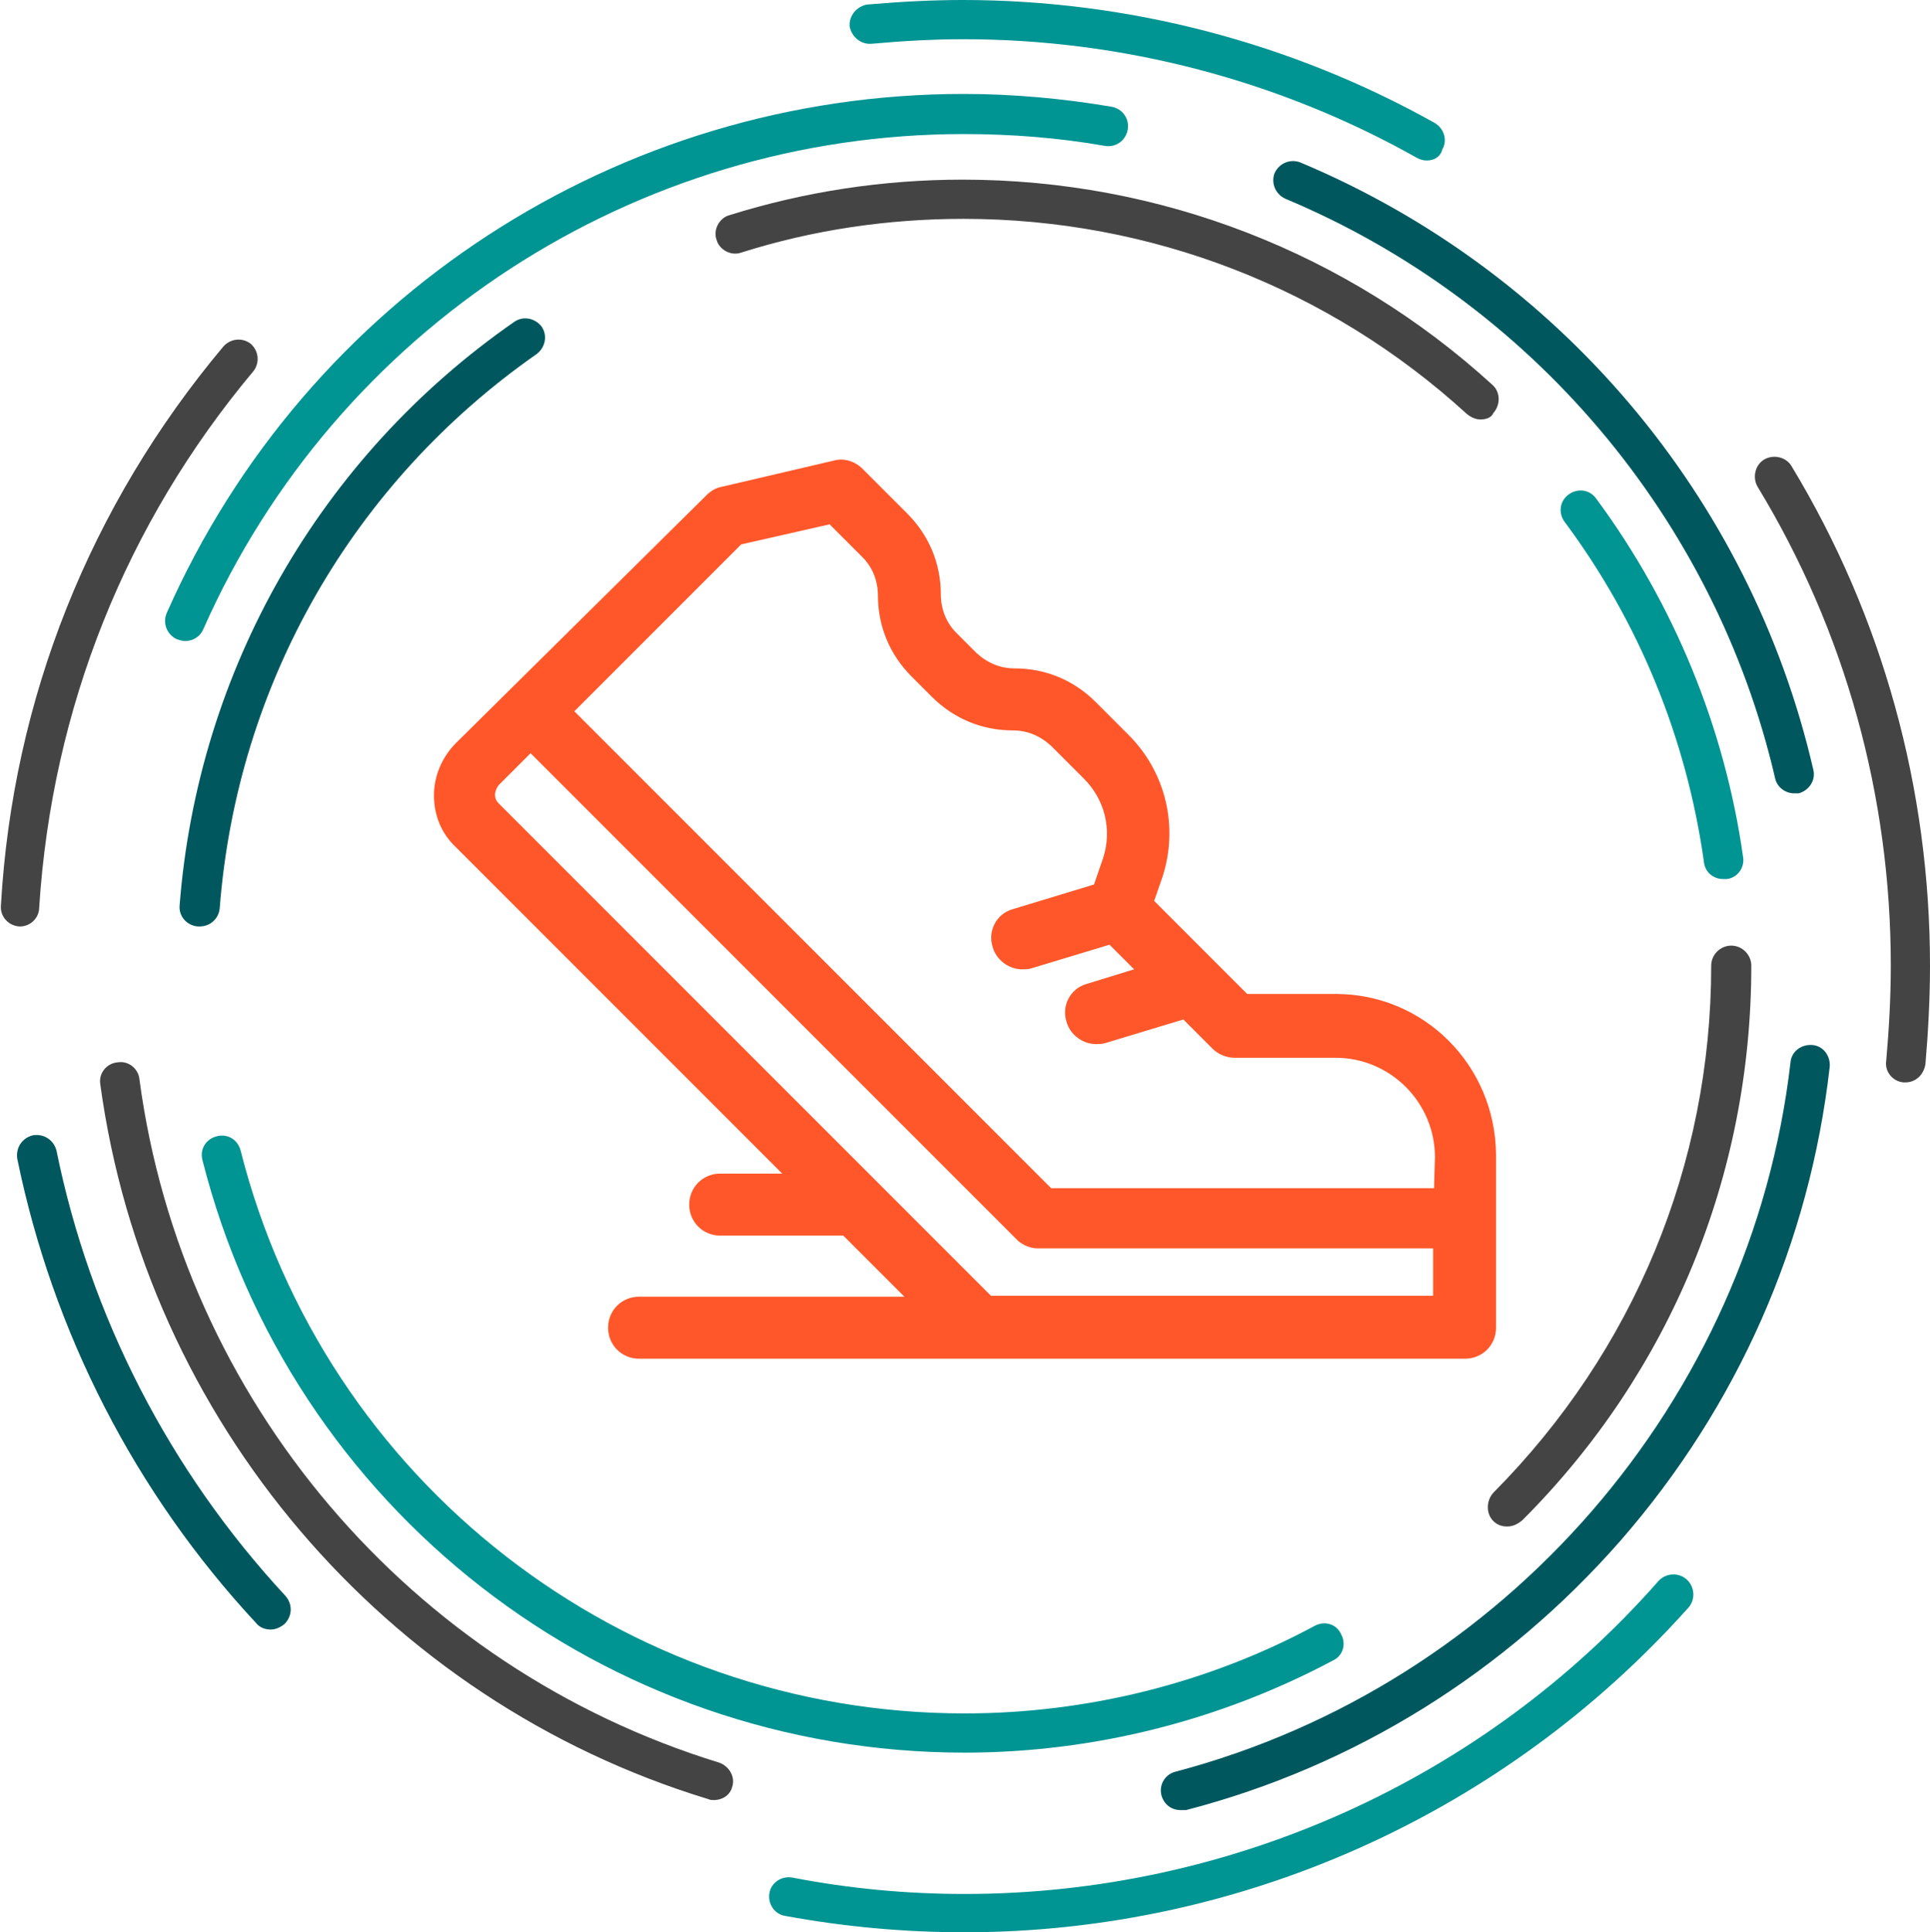 <?xml version="1.0" encoding="utf-8"?>
<!-- Generator: Adobe Illustrator 22.0.1, SVG Export Plug-In . SVG Version: 6.00 Build 0)  -->
<svg version="1.1" id="Layer_1" xmlns="http://www.w3.org/2000/svg" xmlns:xlink="http://www.w3.org/1999/xlink" x="0px" y="0px"
	 viewBox="0 0 211.7 211.9" style="enable-background:new 0 0 211.7 211.9;" xml:space="preserve">
<style type="text/css">
	.st0{fill:#454445;}
	.st1{fill:#00585E;}
	.st2{fill:#009493;}
	.st3{fill:none;stroke:#454445;stroke-width:7;stroke-linecap:round;stroke-linejoin:round;stroke-miterlimit:10;}
	.st4{fill:#FF5729;}
</style>
<g>
	<g>
		<g>
			<path class="st0" d="M2.2,101.6c0,0-0.1,0-0.1,0c-1.2-0.1-2.1-1.1-2-2.3C1.4,76.6,9.9,55.4,24.5,38c0.8-0.9,2.1-1,3-0.3
				c0.9,0.8,1,2.1,0.3,3c-14,16.7-22.1,37-23.5,58.8C4.3,100.7,3.3,101.6,2.2,101.6z"/>
			<path class="st1" d="M29.7,178.7c-0.6,0-1.2-0.2-1.6-0.7c-13.3-14.3-22.3-31.9-26.2-50.9c-0.2-1.2,0.5-2.3,1.7-2.6
				c1.2-0.2,2.3,0.5,2.6,1.7c3.7,18.2,12.4,35.1,25.1,48.8c0.8,0.9,0.8,2.2-0.1,3.1C30.7,178.5,30.2,178.7,29.7,178.7z"/>
			<path class="st2" d="M105.8,211.9c-6.6,0-13.2-0.6-19.7-1.8c-1.2-0.2-1.9-1.4-1.7-2.5c0.2-1.2,1.4-1.9,2.5-1.7
				c6.2,1.2,12.5,1.8,18.9,1.8c29.1,0,56.9-12.5,76.1-34.3c0.8-0.9,2.2-1,3.1-0.2c0.9,0.8,1,2.2,0.2,3.1
				C165,198.9,136.1,211.9,105.8,211.9z"/>
			<path class="st0" d="M209,118.7c-0.1,0-0.1,0-0.2,0c-1.2-0.1-2.1-1.2-1.9-2.4c0.3-3.4,0.5-6.9,0.5-10.4c0-18.6-5-36.7-14.6-52.5
				c-0.6-1-0.3-2.4,0.7-3c1-0.6,2.4-0.3,3,0.7c10,16.5,15.2,35.4,15.2,54.8c0,3.6-0.2,7.3-0.5,10.8C211,117.9,210.1,118.7,209,118.7
				z"/>
			<path class="st2" d="M156.5,17.6c-0.4,0-0.7-0.1-1.1-0.3c-15.1-8.5-32.3-13-49.7-13c-3.4,0-6.8,0.2-10.1,0.5
				c-1.2,0.1-2.2-0.8-2.4-1.9c-0.1-1.2,0.8-2.2,1.9-2.4c3.5-0.3,7-0.5,10.5-0.5c18.2,0,36.1,4.7,51.8,13.5c1,0.6,1.4,1.9,0.8,2.9
				C158,17.2,157.3,17.6,156.5,17.6z"/>
			<path class="st2" d="M20.3,70.3c-0.3,0-0.6-0.1-0.9-0.2c-1.1-0.5-1.6-1.8-1.1-2.9c15.3-34.6,49.6-56.9,87.4-56.9
				c5.4,0,10.9,0.5,16.2,1.4c1.2,0.2,2,1.3,1.8,2.5c-0.2,1.2-1.3,2-2.5,1.8c-5.1-0.9-10.3-1.3-15.5-1.3C69.7,14.7,36.9,36,22.3,69
				C21.9,69.9,21.1,70.3,20.3,70.3z"/>
			<path class="st0" d="M78.3,197.4c-0.2,0-0.4,0-0.6-0.1C42.2,186.5,16,155.7,11,118.9c-0.2-1.2,0.7-2.3,1.9-2.4
				c1.2-0.2,2.3,0.7,2.4,1.9c4.7,35.1,29.7,64.5,63.6,74.9c1.1,0.4,1.8,1.6,1.4,2.7C80.1,196.8,79.3,197.4,78.3,197.4z"/>
			<path class="st1" d="M129.5,198.5c-1,0-1.8-0.6-2.1-1.6c-0.3-1.2,0.4-2.3,1.5-2.6c36.1-9.5,63.2-40.7,67.5-77.8
				c0.1-1.2,1.2-2,2.4-1.9c1.2,0.1,2,1.2,1.9,2.4c-2.2,19.3-10.1,37.2-22.9,51.9c-12.7,14.5-29.2,24.8-47.7,29.6
				C129.9,198.5,129.7,198.5,129.5,198.5z"/>
			<path class="st1" d="M196.8,87c-1,0-1.9-0.7-2.1-1.7C188.1,56.9,168,33.1,141,21.8c-1.1-0.5-1.6-1.7-1.2-2.8
				c0.5-1.1,1.7-1.6,2.8-1.2C171,29.7,192,54.5,198.9,84.4c0.3,1.2-0.5,2.3-1.6,2.6C197.1,87,196.9,87,196.8,87z"/>
			<path class="st1" d="M21.9,101.6c-0.1,0-0.1,0-0.2,0c-1.2-0.1-2.1-1.1-2-2.3c2-25.8,15.4-49.2,36.7-64c1-0.7,2.3-0.4,3,0.5
				c0.7,1,0.4,2.3-0.5,3C38.7,52.9,26,75,24.1,99.6C24,100.7,23.1,101.6,21.9,101.6z"/>
			<path class="st2" d="M105.8,192.2c-39.5,0-73.9-26.7-83.6-65c-0.3-1.2,0.4-2.3,1.6-2.6c1.2-0.3,2.3,0.4,2.6,1.6
				c9.2,36.3,41.9,61.7,79.4,61.7c13.4,0,26.7-3.3,38.4-9.6c1.1-0.6,2.4-0.2,2.9,0.9c0.6,1.1,0.2,2.4-0.9,2.9
				C133.8,188.7,119.9,192.2,105.8,192.2z"/>
			<path class="st0" d="M165.3,167.4c-0.6,0-1.1-0.2-1.5-0.6c-0.8-0.8-0.8-2.2,0-3.1c15.4-15.5,23.9-36,23.9-57.8
				c0-1.2,1-2.2,2.2-2.2s2.2,1,2.2,2.2c0,23-8.9,44.6-25.1,60.8C166.4,167.2,165.9,167.4,165.3,167.4z"/>
			<path class="st2" d="M189,96.4c-1.1,0-2-0.8-2.1-1.9c-1.9-13.5-7.1-26.3-15.3-37.3c-0.7-1-0.5-2.3,0.5-3c1-0.7,2.3-0.5,3,0.5
				c8.5,11.5,14.1,25.1,16.1,39.3c0.2,1.2-0.7,2.3-1.8,2.4C189.2,96.4,189.1,96.4,189,96.4z"/>
			<path class="st3" d="M173.4,56"/>
			<path class="st0" d="M162.4,46c-0.5,0-1-0.2-1.5-0.6c-15.1-13.8-34.7-21.4-55.2-21.4c-8.3,0-16.5,1.2-24.4,3.7
				c-1.1,0.4-2.4-0.3-2.7-1.4c-0.4-1.1,0.3-2.4,1.4-2.7c8.3-2.6,16.9-3.9,25.6-3.9c21.6,0,42.2,8,58.1,22.5c0.9,0.8,0.9,2.2,0.1,3.1
				C163.6,45.8,163,46,162.4,46z"/>
		</g>
	</g>
	<g>
		<g>
			<path class="st4" d="M146.5,109h-9.7l-10.2-10.2l0.9-2.6c1.8-5.5,0.4-11.5-3.7-15.6l-3.6-3.6c-2.4-2.4-5.5-3.7-8.9-3.7
				c-1.6,0-3-0.6-4.2-1.7l-2.2-2.2c-1.1-1.1-1.7-2.6-1.7-4.2c0-3.4-1.3-6.5-3.7-8.9l-4.9-4.9c-0.8-0.8-2-1.2-3.1-0.9l-12.4,2.9
				c-0.6,0.1-1.2,0.5-1.6,0.9L50,81.5c-1.5,1.5-2.4,3.6-2.4,5.7c0,2.2,0.8,4.2,2.4,5.7l35.8,35.8H79c-1.9,0-3.4,1.5-3.4,3.4
				c0,1.9,1.5,3.4,3.4,3.4h13.5l6.7,6.7H70.1c-1.9,0-3.4,1.5-3.4,3.4c0,1.9,1.5,3.4,3.4,3.4h90.6c1.9,0,3.4-1.5,3.4-3.4v-19
				C164,116.8,156.2,109,146.5,109z M157.3,142.1h-48.6v0l-54-54c-0.4-0.4-0.4-0.8-0.4-1s0.1-0.6,0.4-1l3.5-3.5l53.3,53.3
				c0.1,0.1,0.1,0.1,0.2,0.2c0.6,0.5,1.4,0.8,2.1,0.8h43.4V142.1L157.3,142.1z M157.3,130.3h-42L63,78l18.3-18.3l9.7-2.2l3.6,3.6
				c1.1,1.1,1.7,2.6,1.7,4.2c0,3.4,1.3,6.5,3.7,8.9l2.2,2.2c2.4,2.4,5.5,3.7,8.9,3.7c1.6,0,3,0.6,4.2,1.7l3.6,3.6
				c2.3,2.3,3.1,5.6,2.1,8.7l-1,2.9l-8.9,2.7c-1.8,0.5-2.8,2.4-2.2,4.2c0.4,1.4,1.8,2.4,3.2,2.4c0.3,0,0.7,0,1-0.1l8.6-2.6l2.7,2.7
				l-5.2,1.6c-1.8,0.5-2.8,2.4-2.2,4.2c0.4,1.4,1.8,2.4,3.2,2.4c0.3,0,0.7,0,1-0.1l8.6-2.6l3.2,3.2c0.6,0.6,1.5,1,2.4,1h11.1
				c6,0,10.9,4.9,10.9,10.9L157.3,130.3L157.3,130.3z"/>
		</g>
	</g>
</g>
</svg>
